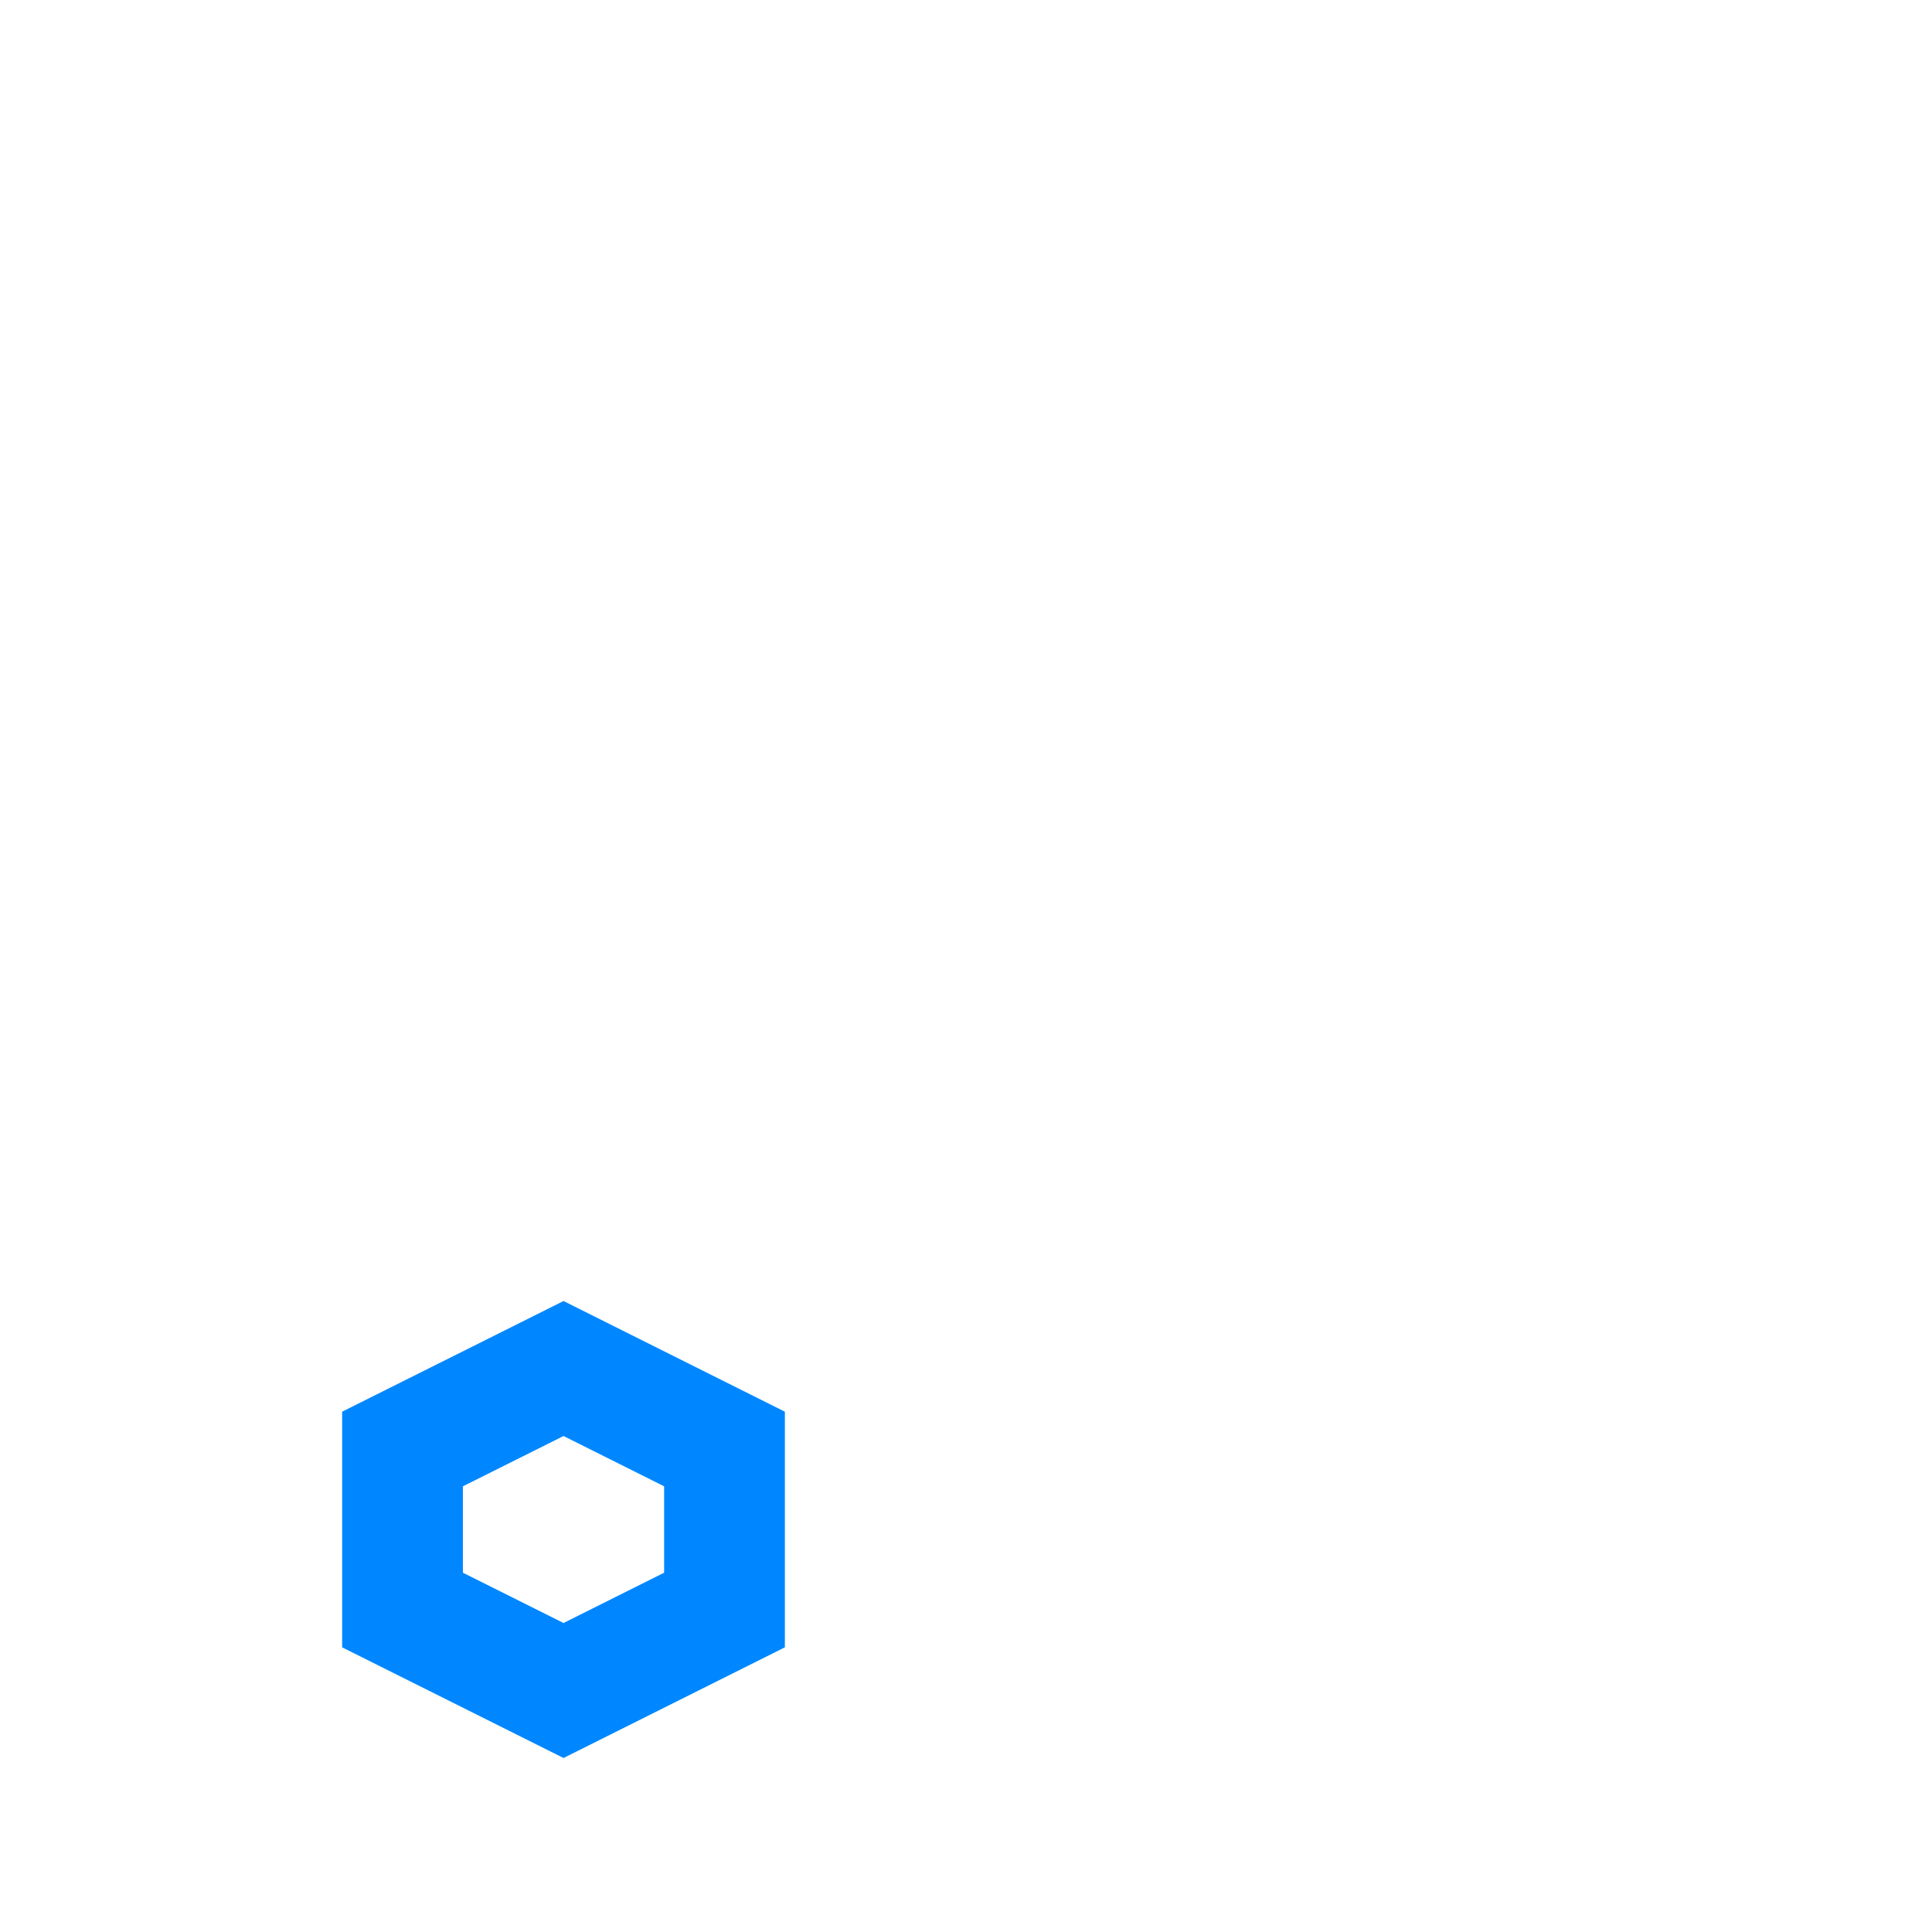 <svg width="32" height="32" viewBox="0 0 32 32" fill="none" xmlns="http://www.w3.org/2000/svg">
<path d="M28.969 24.478L17.918 13.464C19.05 10.626 18.466 7.278 16.166 4.973C13.367 2.183 9.01 1.929 5.906 4.185L10.58 8.855L8.851 10.565L4.19 5.92C1.927 9.001 2.182 13.355 4.981 16.133C7.245 18.389 10.543 18.983 13.367 17.928L24.453 28.979C24.928 29.452 25.695 29.452 26.169 28.979L28.969 26.189C29.455 25.728 29.455 24.963 28.969 24.478ZM25.317 26.419L13.805 14.944C13.062 15.49 12.235 15.818 11.371 15.939C9.716 16.181 7.975 15.684 6.709 14.423C5.553 13.282 5.018 11.754 5.103 10.25L8.864 13.998L14.024 8.855L10.263 5.107C11.772 5.022 13.293 5.556 14.45 6.696C15.764 8.006 16.263 9.813 15.959 11.499C15.813 12.361 15.448 13.161 14.888 13.877L26.389 25.34L25.317 26.419Z" />
<path d="M9.334 28L6.667 26.667V24L9.334 22.667L12 24V26.667L9.334 28Z" stroke="#0087FF" stroke-width="2"/>
</svg>

